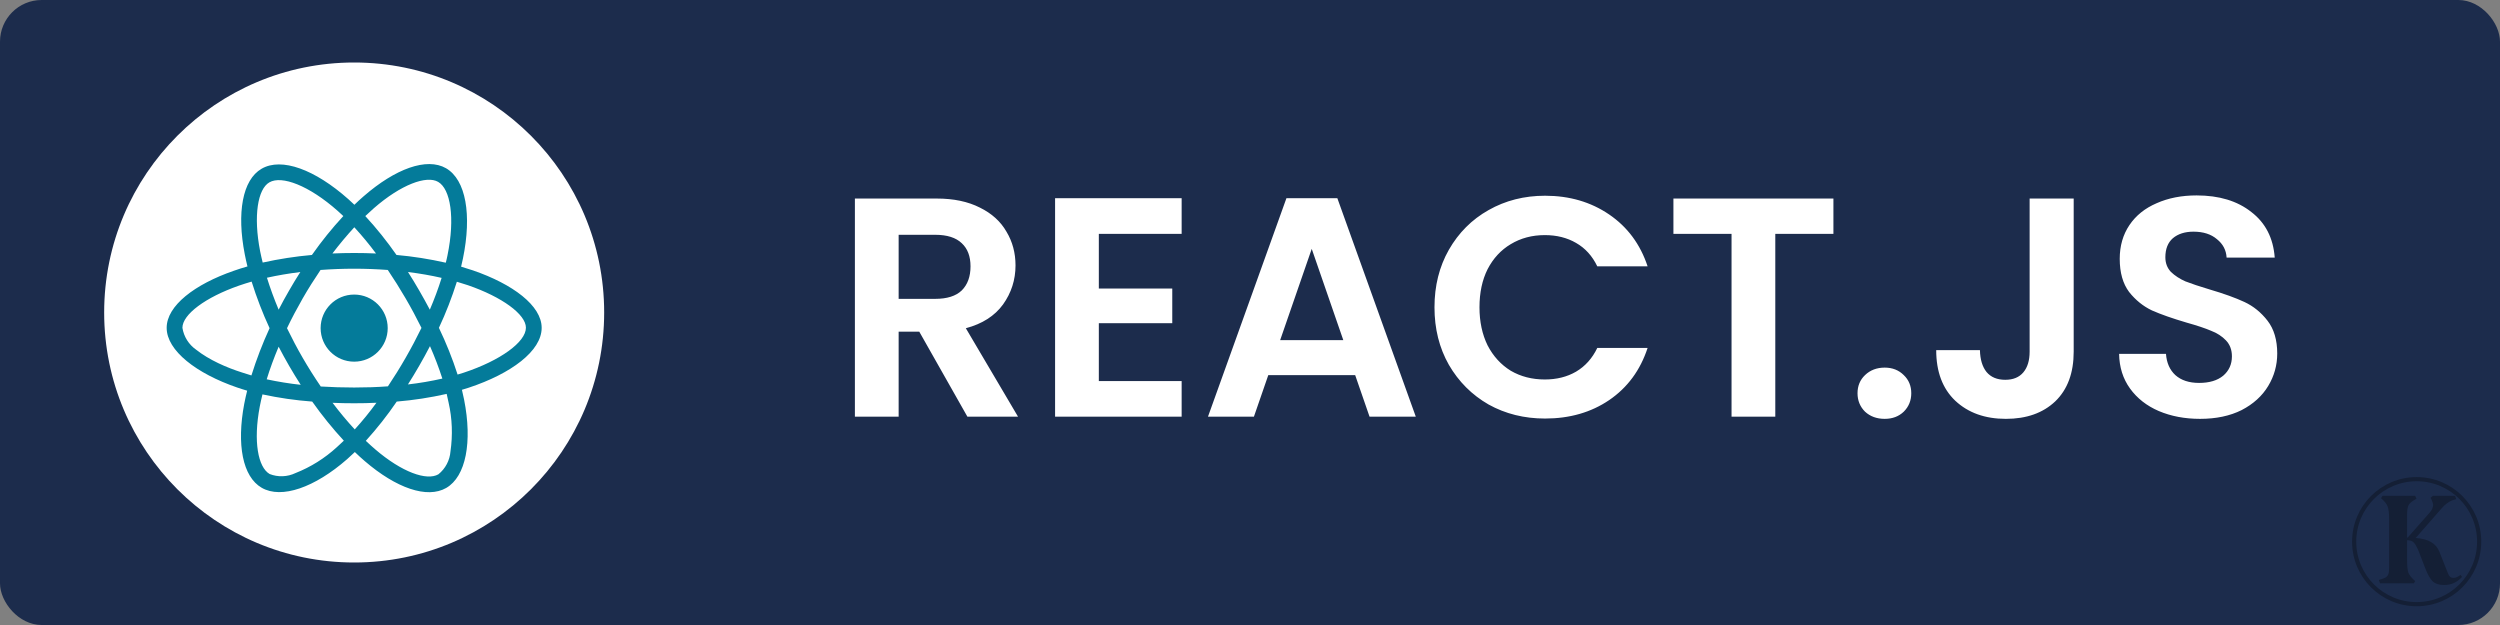 <svg width="120" height="30" viewBox="0 0 120 30" fill="none" xmlns="http://www.w3.org/2000/svg">
<rect x="0" y="0" width="120" height="30" fill="#808080" stroke="none"/>
<rect width="120" height="30" rx="2" fill="#1C2C4C"/>
<circle cx="116" cy="26" r="3" stroke="black" stroke-opacity="0.3" stroke-width="0.2"/>
<path d="M118.178 27.694C118.046 27.832 117.911 27.931 117.773 27.991C117.635 28.051 117.482 28.081 117.314 28.081C117.08 28.081 116.9 28.024 116.774 27.91C116.648 27.79 116.528 27.58 116.414 27.28L116.072 26.398C116 26.236 115.931 26.119 115.865 26.047C115.799 25.969 115.691 25.93 115.541 25.93V26.902C115.541 27.178 115.562 27.376 115.604 27.496C115.652 27.61 115.76 27.742 115.928 27.892L115.865 28H114.245L114.182 27.838C114.332 27.796 114.44 27.757 114.506 27.721C114.572 27.679 114.617 27.625 114.641 27.559C114.665 27.493 114.677 27.391 114.677 27.253V24.913C114.677 24.625 114.653 24.424 114.605 24.31C114.563 24.19 114.458 24.058 114.29 23.914L114.362 23.797H115.928L115.991 23.941C115.799 24.043 115.676 24.139 115.622 24.229C115.568 24.319 115.541 24.472 115.541 24.688V25.804H115.568L116.639 24.589C116.693 24.523 116.729 24.466 116.747 24.418C116.771 24.364 116.786 24.304 116.792 24.238C116.792 24.196 116.768 24.115 116.72 23.995L116.666 23.896L116.783 23.797H117.845L117.899 23.959L117.692 24.022C117.524 24.094 117.365 24.214 117.215 24.382L115.955 25.822C116.267 25.846 116.513 25.912 116.693 26.02C116.873 26.122 117.005 26.275 117.089 26.479L117.503 27.523C117.533 27.601 117.569 27.658 117.611 27.694C117.653 27.724 117.707 27.739 117.773 27.739C117.869 27.739 117.98 27.691 118.106 27.595L118.178 27.694Z" fill="black" fill-opacity="0.3"/>
<path d="M46.435 20L44.125 15.92H43.135V20H41.035V9.53H44.965C45.775 9.53 46.465 9.675 47.035 9.965C47.605 10.245 48.03 10.63 48.31 11.12C48.6 11.6 48.745 12.14 48.745 12.74C48.745 13.43 48.545 14.055 48.145 14.615C47.745 15.165 47.15 15.545 46.36 15.755L48.865 20H46.435ZM43.135 14.345H44.89C45.46 14.345 45.885 14.21 46.165 13.94C46.445 13.66 46.585 13.275 46.585 12.785C46.585 12.305 46.445 11.935 46.165 11.675C45.885 11.405 45.46 11.27 44.89 11.27H43.135V14.345ZM52.744 11.225V13.85H56.269V15.515H52.744V18.29H56.719V20H50.644V9.515H56.719V11.225H52.744ZM65.048 18.005H60.878L60.188 20H57.983L61.748 9.515H64.193L67.958 20H65.738L65.048 18.005ZM64.478 16.325L62.963 11.945L61.448 16.325H64.478ZM68.855 14.75C68.855 13.72 69.085 12.8 69.545 11.99C70.015 11.17 70.65 10.535 71.45 10.085C72.26 9.625 73.165 9.395 74.165 9.395C75.335 9.395 76.36 9.695 77.24 10.295C78.12 10.895 78.735 11.725 79.085 12.785H76.67C76.43 12.285 76.09 11.91 75.65 11.66C75.22 11.41 74.72 11.285 74.15 11.285C73.54 11.285 72.995 11.43 72.515 11.72C72.045 12 71.675 12.4 71.405 12.92C71.145 13.44 71.015 14.05 71.015 14.75C71.015 15.44 71.145 16.05 71.405 16.58C71.675 17.1 72.045 17.505 72.515 17.795C72.995 18.075 73.54 18.215 74.15 18.215C74.72 18.215 75.22 18.09 75.65 17.84C76.09 17.58 76.43 17.2 76.67 16.7H79.085C78.735 17.77 78.12 18.605 77.24 19.205C76.37 19.795 75.345 20.09 74.165 20.09C73.165 20.09 72.26 19.865 71.45 19.415C70.65 18.955 70.015 18.32 69.545 17.51C69.085 16.7 68.855 15.78 68.855 14.75ZM88.004 9.53V11.225H85.214V20H83.114V11.225H80.324V9.53H88.004ZM90.466 20.105C90.086 20.105 89.771 19.99 89.521 19.76C89.281 19.52 89.161 19.225 89.161 18.875C89.161 18.525 89.281 18.235 89.521 18.005C89.771 17.765 90.086 17.645 90.466 17.645C90.836 17.645 91.141 17.765 91.381 18.005C91.621 18.235 91.741 18.525 91.741 18.875C91.741 19.225 91.621 19.52 91.381 19.76C91.141 19.99 90.836 20.105 90.466 20.105ZM99.537 9.53V16.88C99.537 17.9 99.243 18.695 98.653 19.265C98.062 19.825 97.272 20.105 96.282 20.105C95.282 20.105 94.472 19.815 93.853 19.235C93.243 18.655 92.938 17.845 92.938 16.805H95.037C95.047 17.255 95.153 17.605 95.353 17.855C95.562 18.105 95.862 18.23 96.252 18.23C96.632 18.23 96.922 18.11 97.123 17.87C97.323 17.63 97.422 17.3 97.422 16.88V9.53H99.537ZM105.602 20.105C104.872 20.105 104.212 19.98 103.622 19.73C103.042 19.48 102.582 19.12 102.242 18.65C101.902 18.18 101.727 17.625 101.717 16.985H103.967C103.997 17.415 104.147 17.755 104.417 18.005C104.697 18.255 105.077 18.38 105.557 18.38C106.047 18.38 106.432 18.265 106.712 18.035C106.992 17.795 107.132 17.485 107.132 17.105C107.132 16.795 107.037 16.54 106.847 16.34C106.657 16.14 106.417 15.985 106.127 15.875C105.847 15.755 105.457 15.625 104.957 15.485C104.277 15.285 103.722 15.09 103.292 14.9C102.872 14.7 102.507 14.405 102.197 14.015C101.897 13.615 101.747 13.085 101.747 12.425C101.747 11.805 101.902 11.265 102.212 10.805C102.522 10.345 102.957 9.995 103.517 9.755C104.077 9.505 104.717 9.38 105.437 9.38C106.517 9.38 107.392 9.645 108.062 10.175C108.742 10.695 109.117 11.425 109.187 12.365H106.877C106.857 12.005 106.702 11.71 106.412 11.48C106.132 11.24 105.757 11.12 105.287 11.12C104.877 11.12 104.547 11.225 104.297 11.435C104.057 11.645 103.937 11.95 103.937 12.35C103.937 12.63 104.027 12.865 104.207 13.055C104.397 13.235 104.627 13.385 104.897 13.505C105.177 13.615 105.567 13.745 106.067 13.895C106.747 14.095 107.302 14.295 107.732 14.495C108.162 14.695 108.532 14.995 108.842 15.395C109.152 15.795 109.307 16.32 109.307 16.97C109.307 17.53 109.162 18.05 108.872 18.53C108.582 19.01 108.157 19.395 107.597 19.685C107.037 19.965 106.372 20.105 105.602 20.105Z" fill="white"/>
<circle cx="17" cy="15" r="12" fill="white"/>
<path d="M22.702 12.979C22.512 12.916 22.323 12.856 22.133 12.8C22.165 12.67 22.193 12.54 22.221 12.41C22.653 10.314 22.368 8.63 21.409 8.075C20.484 7.544 18.976 8.096 17.45 9.425C17.299 9.555 17.151 9.692 17.011 9.829C16.916 9.738 16.817 9.646 16.719 9.559C15.119 8.138 13.516 7.541 12.556 8.1C11.635 8.634 11.361 10.22 11.748 12.202C11.786 12.399 11.829 12.592 11.878 12.789C11.653 12.853 11.431 12.923 11.224 12.997C9.346 13.647 8 14.674 8 15.736C8 16.832 9.434 17.933 11.386 18.601C11.544 18.654 11.702 18.706 11.864 18.752C11.811 18.963 11.765 19.17 11.723 19.385C11.354 21.336 11.642 22.883 12.563 23.414C13.512 23.962 15.109 23.4 16.663 22.039C16.785 21.93 16.909 21.817 17.032 21.698C17.186 21.849 17.348 21.993 17.51 22.134C19.015 23.428 20.502 23.951 21.419 23.421C22.368 22.872 22.678 21.209 22.277 19.184C22.245 19.03 22.21 18.871 22.172 18.71C22.284 18.678 22.393 18.643 22.502 18.608C24.53 17.936 26 16.85 26 15.736C26 14.67 24.615 13.637 22.702 12.979ZM17.946 9.994C19.253 8.855 20.473 8.409 21.029 8.729C21.623 9.07 21.852 10.448 21.479 12.258C21.454 12.378 21.43 12.494 21.398 12.61C20.618 12.434 19.827 12.308 19.032 12.238C18.575 11.584 18.076 10.958 17.534 10.371C17.672 10.241 17.805 10.117 17.946 9.994ZM13.878 17.56C14.057 17.866 14.24 18.172 14.434 18.471C13.885 18.411 13.34 18.323 12.802 18.207C12.957 17.701 13.15 17.177 13.375 16.642C13.537 16.952 13.702 17.258 13.878 17.56ZM12.813 13.331C13.319 13.218 13.857 13.127 14.416 13.057C14.23 13.348 14.047 13.647 13.875 13.95C13.702 14.248 13.534 14.554 13.375 14.864C13.154 14.34 12.968 13.826 12.813 13.331ZM13.776 15.753C14.008 15.268 14.261 14.793 14.528 14.326C14.796 13.858 15.084 13.405 15.386 12.958C15.914 12.919 16.452 12.898 17 12.898C17.548 12.898 18.09 12.919 18.614 12.958C18.913 13.401 19.197 13.855 19.468 14.319C19.739 14.783 19.992 15.257 20.231 15.739C19.995 16.224 19.742 16.702 19.471 17.173C19.204 17.641 18.919 18.095 18.621 18.544C18.097 18.583 17.552 18.601 17 18.601C16.448 18.601 15.914 18.583 15.397 18.552C15.091 18.105 14.803 17.648 14.532 17.18C14.261 16.713 14.012 16.238 13.776 15.753ZM20.125 17.553C20.305 17.244 20.473 16.931 20.639 16.614C20.864 17.124 21.061 17.641 21.233 18.172C20.688 18.295 20.136 18.39 19.581 18.453C19.77 18.158 19.95 17.855 20.125 17.553ZM20.632 14.864C20.466 14.554 20.298 14.245 20.122 13.943C19.95 13.644 19.77 13.348 19.584 13.057C20.15 13.127 20.691 13.222 21.198 13.338C21.036 13.858 20.846 14.364 20.632 14.864ZM17.007 10.909C17.376 11.309 17.724 11.731 18.048 12.167C17.352 12.136 16.652 12.136 15.956 12.167C16.3 11.714 16.655 11.292 17.007 10.909ZM12.929 8.753C13.52 8.409 14.831 8.901 16.212 10.125C16.3 10.202 16.388 10.286 16.48 10.371C15.935 10.958 15.432 11.584 14.972 12.238C14.177 12.308 13.389 12.431 12.609 12.603C12.563 12.424 12.525 12.241 12.486 12.058C12.155 10.357 12.373 9.073 12.929 8.753ZM12.068 18.021C11.92 17.979 11.776 17.933 11.632 17.884C10.883 17.648 10.032 17.275 9.417 16.787C9.062 16.541 8.823 16.161 8.756 15.736C8.756 15.092 9.867 14.27 11.47 13.71C11.67 13.64 11.874 13.577 12.078 13.517C12.317 14.28 12.605 15.029 12.94 15.753C12.602 16.488 12.31 17.247 12.068 18.021ZM16.167 21.466C15.587 21.997 14.915 22.419 14.184 22.707C13.794 22.893 13.344 22.911 12.943 22.753C12.384 22.429 12.152 21.188 12.468 19.518C12.507 19.321 12.549 19.125 12.598 18.931C13.386 19.1 14.181 19.216 14.986 19.276C15.45 19.933 15.959 20.562 16.504 21.153C16.392 21.262 16.279 21.367 16.167 21.466ZM17.028 20.612C16.669 20.225 16.311 19.796 15.963 19.335C16.3 19.35 16.648 19.357 17 19.357C17.362 19.357 17.717 19.35 18.069 19.332C17.745 19.779 17.397 20.204 17.028 20.612ZM21.623 21.666C21.591 22.095 21.381 22.496 21.043 22.767C20.484 23.09 19.292 22.668 18.006 21.564C17.858 21.438 17.71 21.301 17.559 21.16C18.097 20.566 18.593 19.937 19.043 19.276C19.848 19.209 20.649 19.086 21.44 18.907C21.475 19.051 21.507 19.195 21.535 19.335C21.707 20.095 21.735 20.886 21.623 21.666ZM22.263 17.887C22.165 17.919 22.066 17.95 21.964 17.979C21.718 17.212 21.416 16.463 21.068 15.736C21.405 15.018 21.69 14.28 21.929 13.524C22.112 13.577 22.288 13.633 22.456 13.689C24.095 14.252 25.244 15.089 25.244 15.729C25.244 16.418 24.017 17.307 22.263 17.887ZM17 17.36C17.89 17.36 18.61 16.639 18.61 15.75C18.61 14.86 17.89 14.139 17 14.139C16.11 14.139 15.39 14.86 15.39 15.75C15.39 16.639 16.11 17.36 17 17.36Z" fill="#047B9A"/>
</svg>
